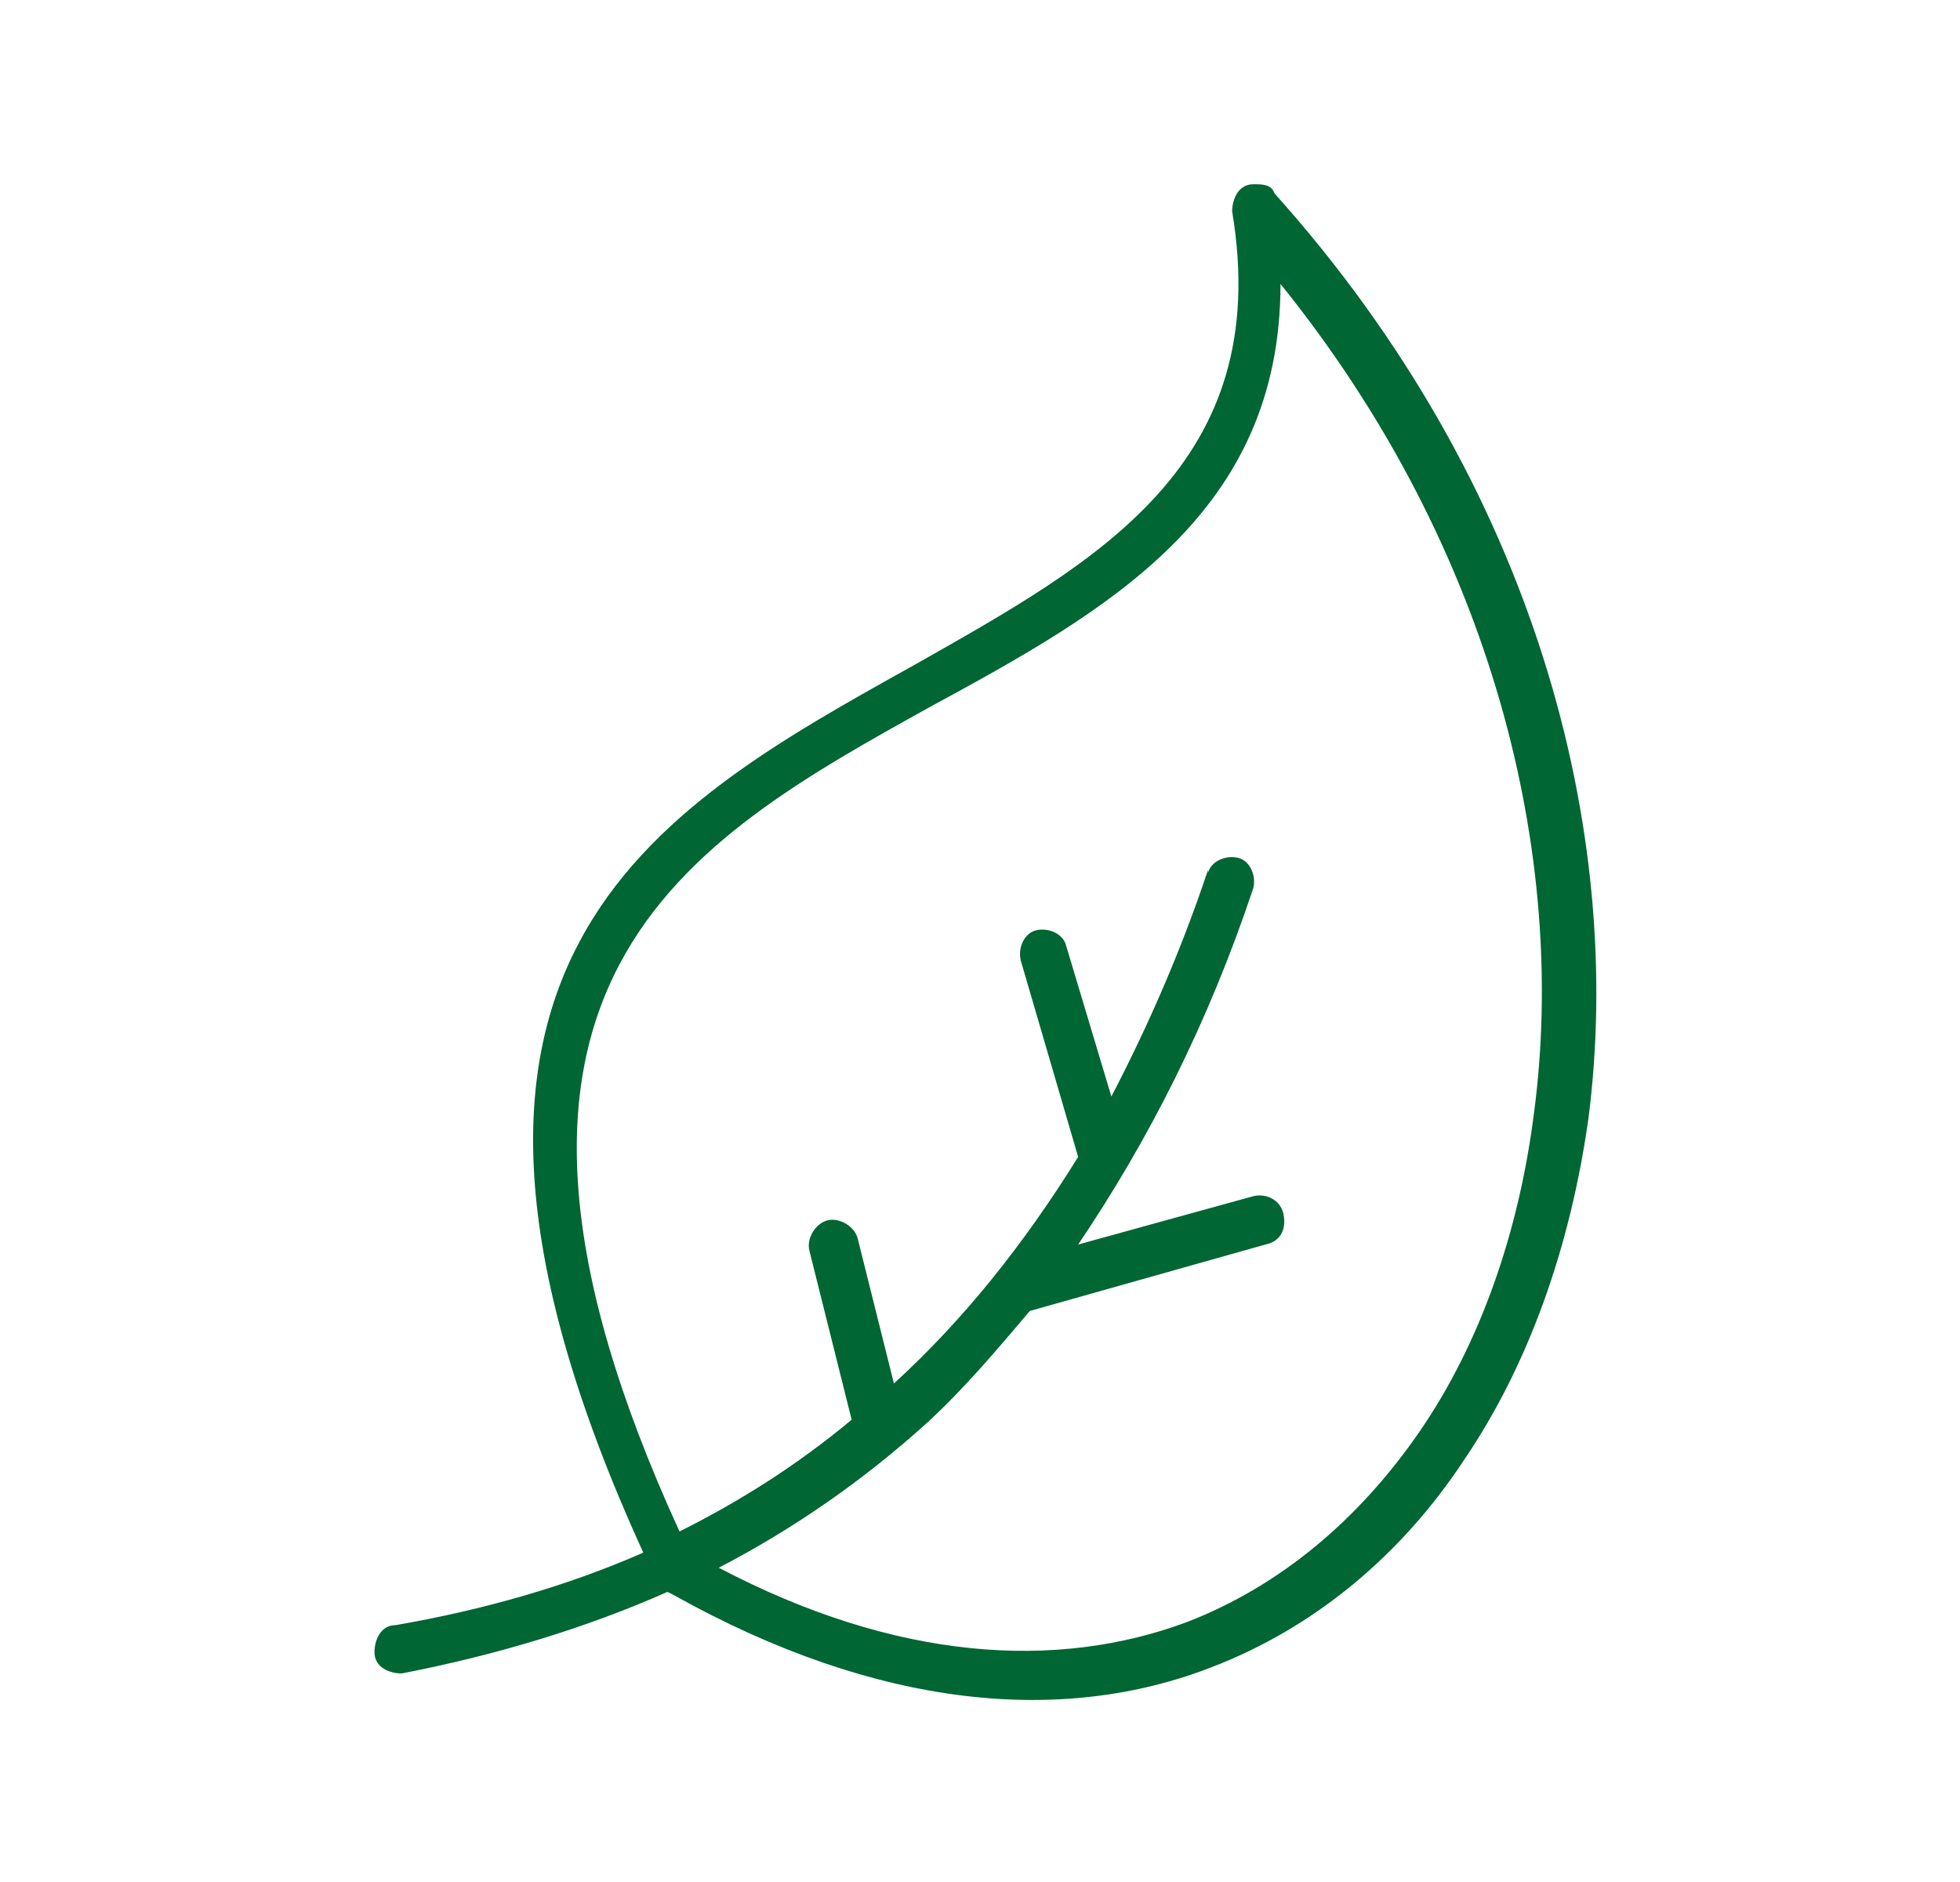 <?xml version="1.0" encoding="UTF-8"?>
<svg id="Capa_1" xmlns="http://www.w3.org/2000/svg" xmlns:xodm="http://www.corel.com/coreldraw/odm/2003" version="1.1" viewBox="0 0 64.9 62.3">
  <!-- Generator: Adobe Illustrator 29.8.2, SVG Export Plug-In . SVG Version: 2.1.1 Build 3)  -->
  <defs>
    <style>
      .st0 {
        fill: #063;
      }
    </style>
  </defs>
  <path class="st0" d="M40,28.9c.1-.4.6-.6,1-.5s.6.6.5,1c-1.5,4.5-3.5,8.4-5.8,11.8l5.8-1.6c.4-.1.9.1,1,.6s-.1.9-.6,1l-7.8,2.2c-1.1,1.3-2.2,2.6-3.4,3.7-2.1,1.9-4.4,3.5-6.9,4.8,5.9,3.1,11.2,3.4,15.5,1.8,3.1-1.2,5.7-3.4,7.7-6.3,2-2.9,3.3-6.6,3.8-10.6,1.1-8.4-1.3-18.6-8.4-27.4,0,7.6-5.7,10.8-11.6,14-8.1,4.5-16.6,9.2-8.3,27.3,2-1,3.9-2.2,5.7-3.7l-1.4-5.6c-.1-.4.2-.9.6-1s.9.2,1,.6l1.2,4.8h0c2.3-2.1,4.3-4.6,6.1-7.5h0s-1.9-6.5-1.9-6.5c-.1-.4.1-.9.5-1s.9.1,1,.5l1.5,5c1.2-2.3,2.3-4.8,3.2-7.5ZM22.1,52.7c-2.7,1.2-5.7,2.1-8.8,2.7-.4,0-.9-.2-.9-.7,0-.4.2-.9.7-.9,2.9-.5,5.7-1.3,8.2-2.4-8.9-19.5.2-24.5,9-29.4,6-3.4,11.9-6.6,10.5-15,0-.4.2-.9.7-.9.3,0,.6,0,.7.3,8.7,9.7,11.6,21.2,10.4,30.6-.6,4.3-2,8.2-4.1,11.3-2.1,3.2-5,5.6-8.4,6.9-4.9,1.9-11,1.4-17.8-2.4Z"/>
</svg>
